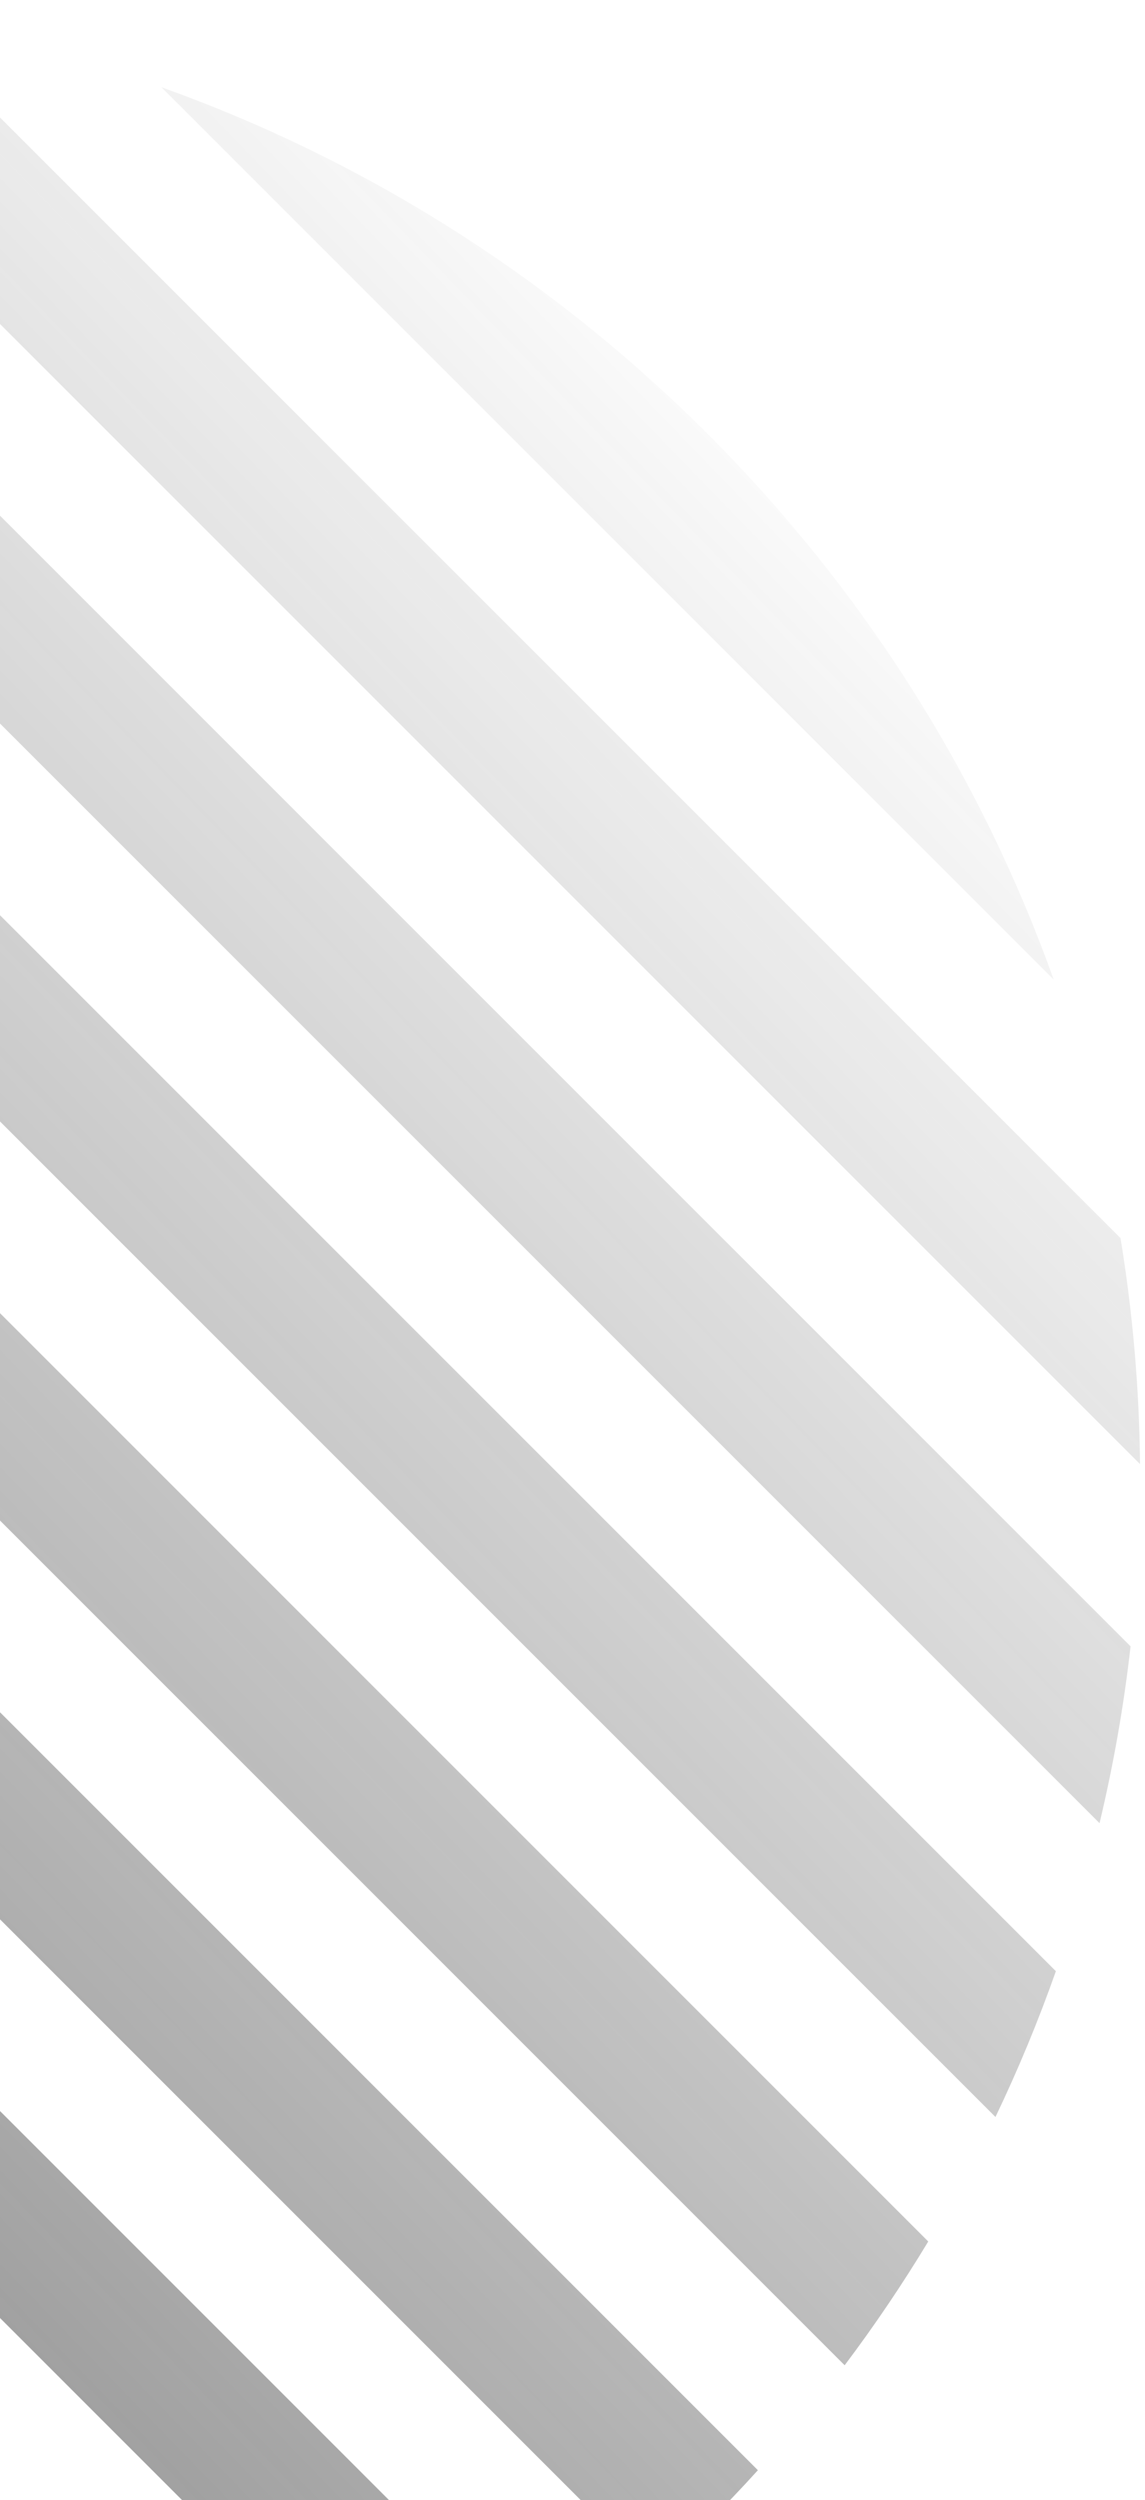 <svg width="60" height="131" viewBox="0 0 60 131" fill="none" xmlns="http://www.w3.org/2000/svg">
<path fill-rule="evenodd" clip-rule="evenodd" d="M-18.422 154.887C-22.396 154.849 -26.368 154.507 -30.299 153.861L-94.075 90.085C-94.721 86.154 -95.063 82.182 -95.1 78.208L-18.422 154.887ZM-72.427 132.213C-80.782 123.859 -86.828 114.069 -90.566 103.638L-43.852 150.352C-54.283 146.614 -64.072 140.568 -72.427 132.213ZM-8.874 154.391C-5.769 154.037 -2.682 153.496 0.37 152.768L-92.981 59.416C-93.71 62.468 -94.251 65.555 -94.604 68.66L-8.874 154.391ZM15.8 147.3C13.29 148.504 10.728 149.564 8.128 150.481L-90.695 51.659C-89.778 49.058 -88.717 46.496 -87.514 43.986L15.8 147.3ZM22.321 143.777C24.534 142.44 26.694 140.982 28.792 139.404L-79.617 30.994C-81.196 33.092 -82.654 35.252 -83.991 37.465L22.321 143.777ZM37.066 132.213C36.157 133.122 35.232 134.003 34.29 134.857L-75.071 25.496C-74.217 24.555 -73.336 23.629 -72.427 22.72C-71.516 21.81 -70.589 20.926 -69.645 20.071L39.715 129.431C38.86 130.375 37.977 131.303 37.066 132.213ZM44.261 123.933C45.843 121.83 47.303 119.665 48.642 117.447L-57.661 11.144C-59.879 12.483 -62.044 13.943 -64.147 15.525L44.261 123.933ZM55.33 103.285C54.416 105.875 53.361 108.425 52.164 110.924L-51.138 7.623C-48.639 6.425 -46.088 5.37 -43.499 4.456L55.33 103.285ZM57.618 95.529C58.348 92.47 58.891 89.376 59.244 86.264L-26.478 0.542C-29.59 0.896 -32.684 1.438 -35.743 2.169L57.618 95.529ZM58.717 64.872C59.36 68.792 59.701 72.752 59.739 76.715L-16.928 0.047C-12.966 0.085 -9.006 0.426 -5.085 1.069L58.717 64.872ZM55.215 51.326C51.479 40.883 45.429 31.083 37.066 22.72C28.703 14.357 18.903 8.307 8.46 4.571L55.215 51.326Z" fill="url(#paint0_linear_6_278)"/>
<defs>
<linearGradient id="paint0_linear_6_278" x1="-116.619" y1="168.27" x2="39.878" y2="16.741" gradientUnits="userSpaceOnUse">
<stop stop-color="#353535"/>
<stop offset="1" stop-color="#353535" stop-opacity="0"/>
</linearGradient>
</defs>
</svg>
